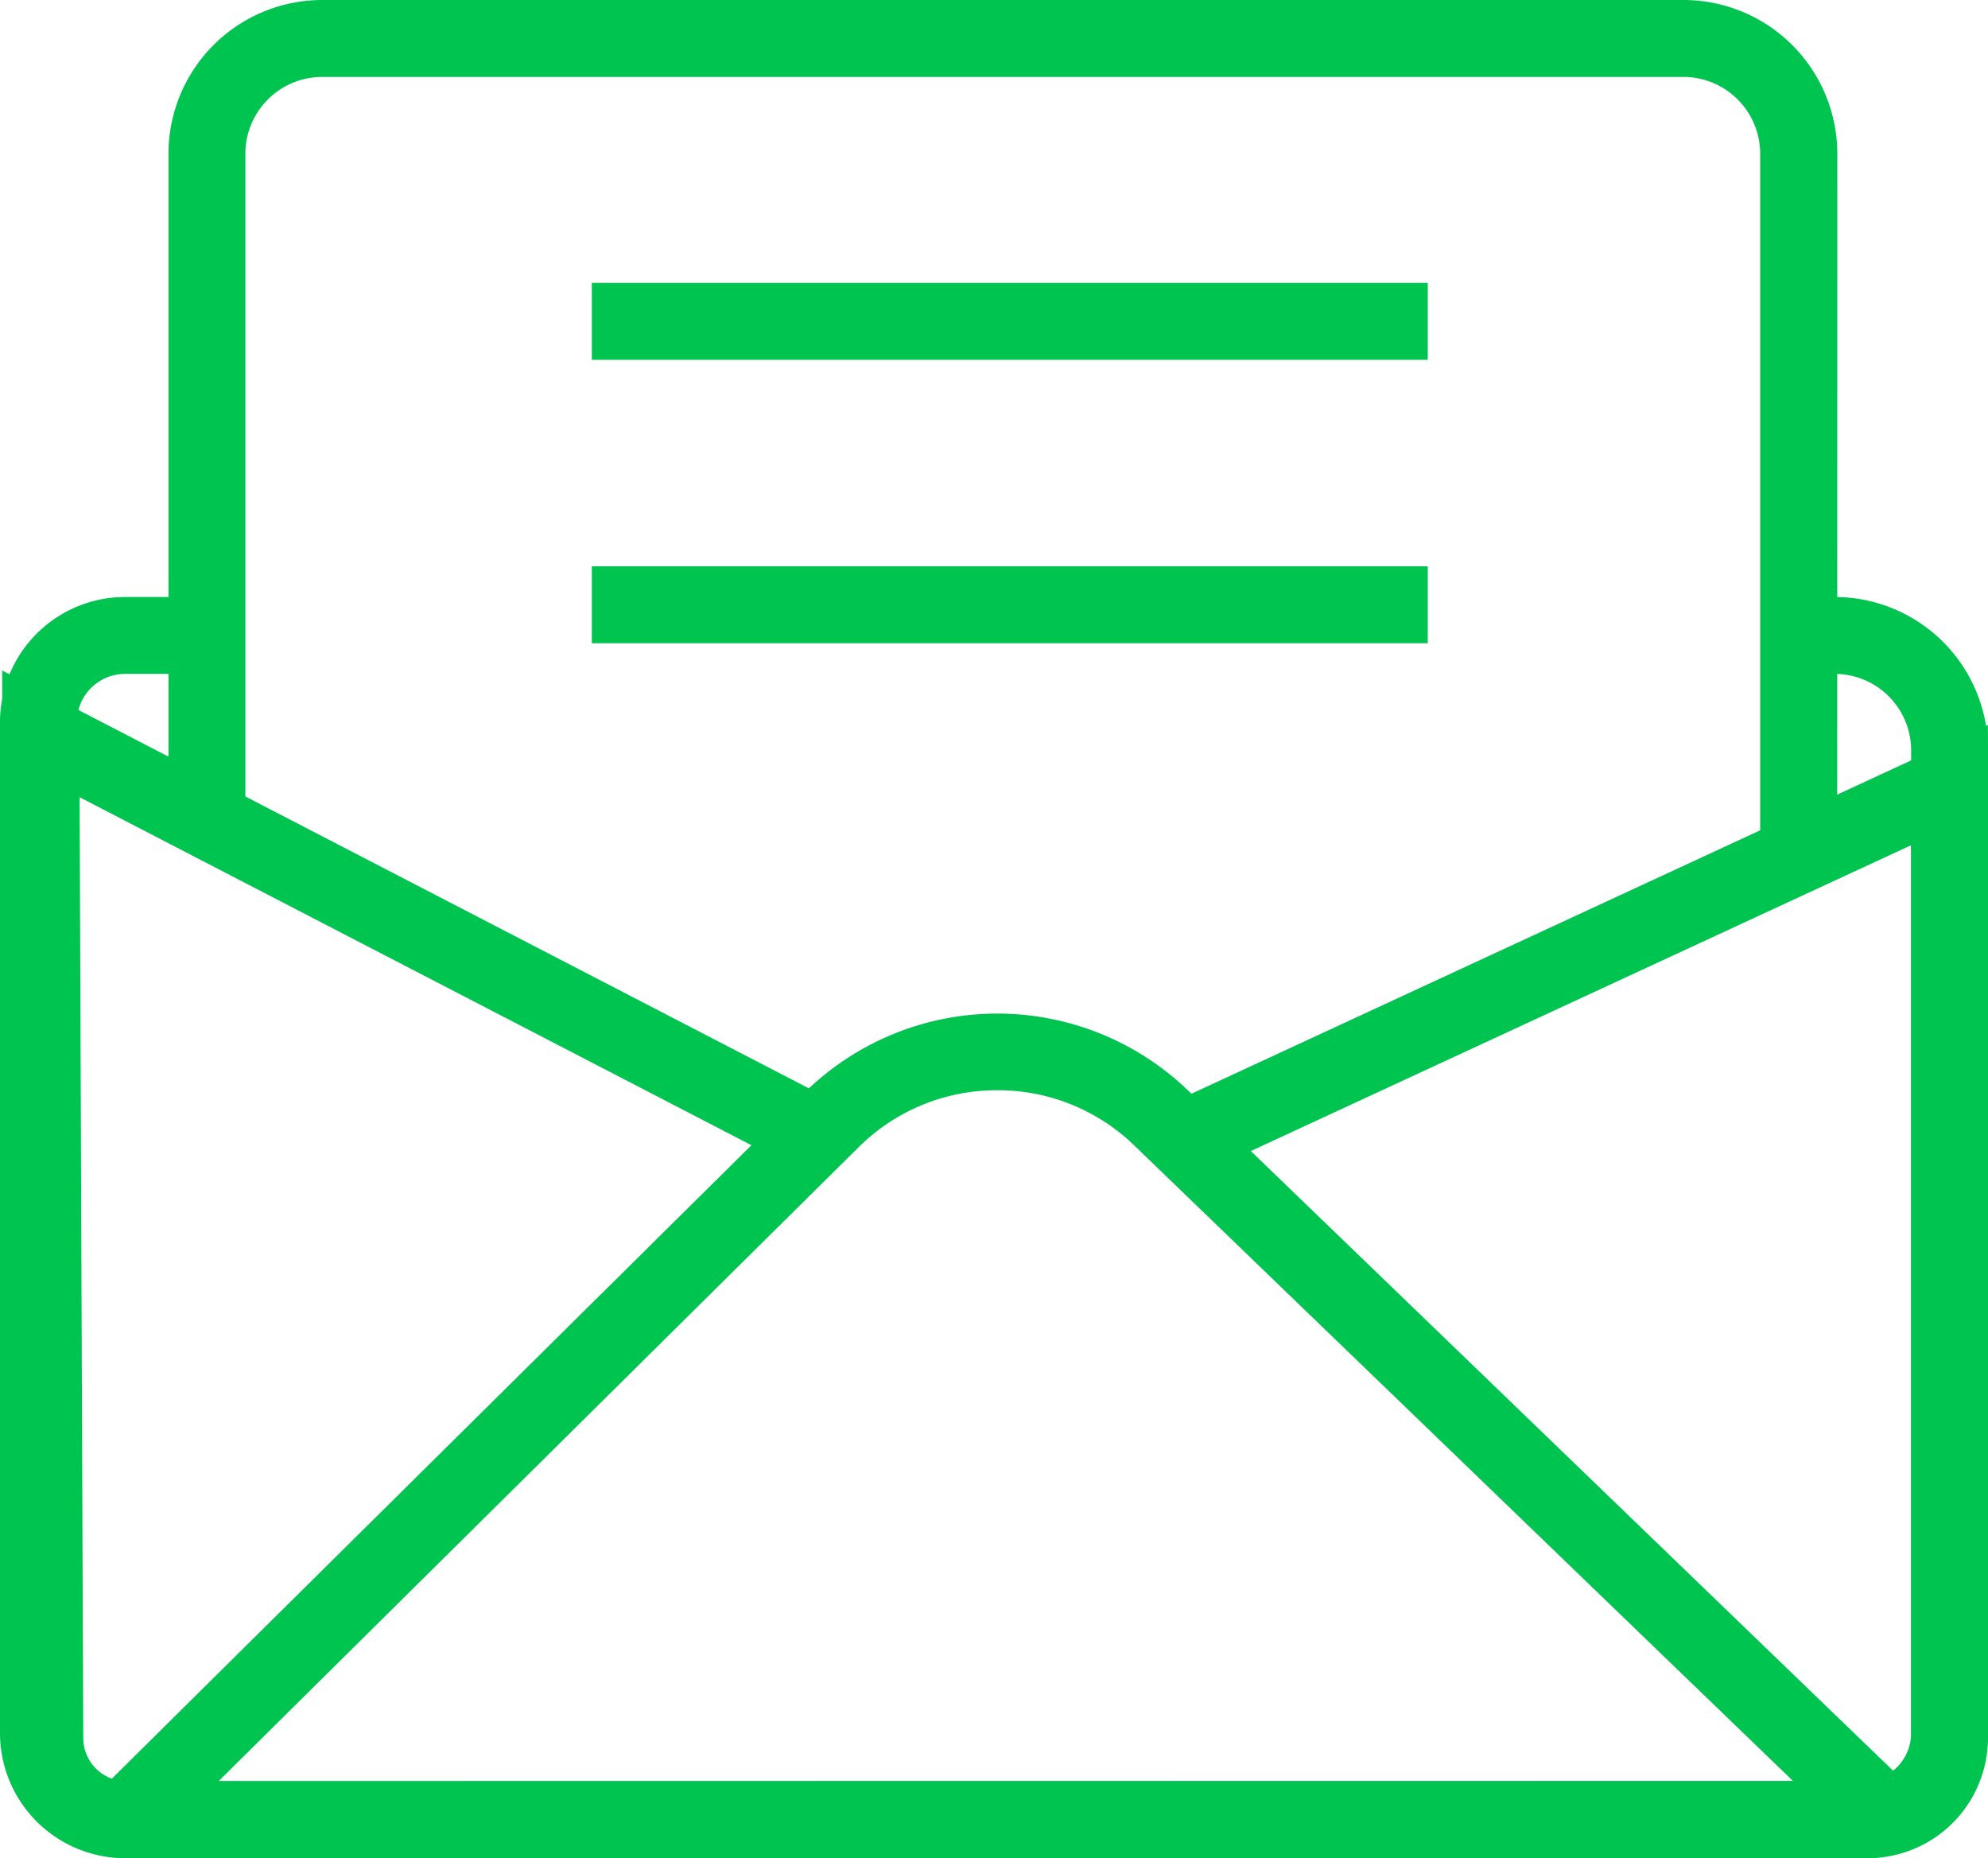 <svg xmlns="http://www.w3.org/2000/svg" width="67.5" height="63.078" viewBox="0 0 67.5 63.078"><defs><style>.a,.b,.c{fill:#00c450;}.b{stroke:#3256bf;}.b,.c{stroke-miterlimit:10;stroke-width:5px;}.c{stroke:#00adee;}</style></defs><g transform="translate(-540.499 -227.603)"><g transform="translate(540.499 247.869)"><path class="a" d="M603.755,309.227H544.744a4.25,4.25,0,0,1-4.245-4.245V270.66a4.25,4.25,0,0,1,4.245-4.245h2.782v2.611h-2.782a1.635,1.635,0,0,0-1.634,1.634v34.323a1.636,1.636,0,0,0,1.634,1.634h59.011a1.636,1.636,0,0,0,1.634-1.634V271.617a2.594,2.594,0,0,0-2.591-2.591h-1.223v-2.611H602.8a5.208,5.208,0,0,1,5.2,5.2v33.365A4.25,4.25,0,0,1,603.755,309.227Z" transform="translate(-540.499 -266.415)"/></g><g transform="translate(574.672 249.174)"><path class="b" d="M605.947,268.915" transform="translate(-605.947 -268.915)"/></g><g transform="translate(576.058 249.174)"><path class="b" d="M608.6,268.915" transform="translate(-608.6 -268.915)"/></g><g transform="translate(568.205 259.398)"><path class="c" d="M593.56,288.5" transform="translate(-593.56 -288.496)"/></g><g transform="translate(546.22 227.603)"><path class="a" d="M608.115,256.622H605.5v-23.8a2.611,2.611,0,0,0-2.608-2.608H556.674a2.61,2.61,0,0,0-2.608,2.608v22.614h-2.611V232.821a5.224,5.224,0,0,1,5.218-5.218H602.9a5.225,5.225,0,0,1,5.219,5.218Z" transform="translate(-551.456 -227.603)"/></g><g transform="translate(540.572 250.364)"><path class="a" d="M603.987,311.511h-59.13a4.088,4.088,0,0,1-4.078-4.053l-.141-36.264,28.23,14.619-1.2,2.319-24.4-12.637.124,31.95a1.47,1.47,0,0,0,1.467,1.455h59.13a1.469,1.469,0,0,0,1.467-1.467V277.124l-24.216,11.213-1.1-2.369,27.923-12.93v34.395A4.083,4.083,0,0,1,603.987,311.511Z" transform="translate(-540.638 -271.194)"/></g><g transform="translate(543.736 262.01)"><path class="a" d="M548.213,322.169a1.514,1.514,0,0,1-1.066-2.589l23.65-23.418a9.332,9.332,0,0,1,12.969-.085l24.342,23.479a1.514,1.514,0,0,1-1.051,2.6ZM577.326,296.1a6.649,6.649,0,0,0-4.691,1.914L550.88,319.557l53.46-.008-22.387-21.594A6.648,6.648,0,0,0,577.326,296.1Z" transform="translate(-546.698 -293.498)"/></g><g transform="translate(560.594 237.206)"><rect class="a" width="28.383" height="2.611" transform="translate(0)"/></g><g transform="translate(560.594 246.827)"><rect class="a" width="28.383" height="2.611" transform="translate(0)"/></g></g></svg>